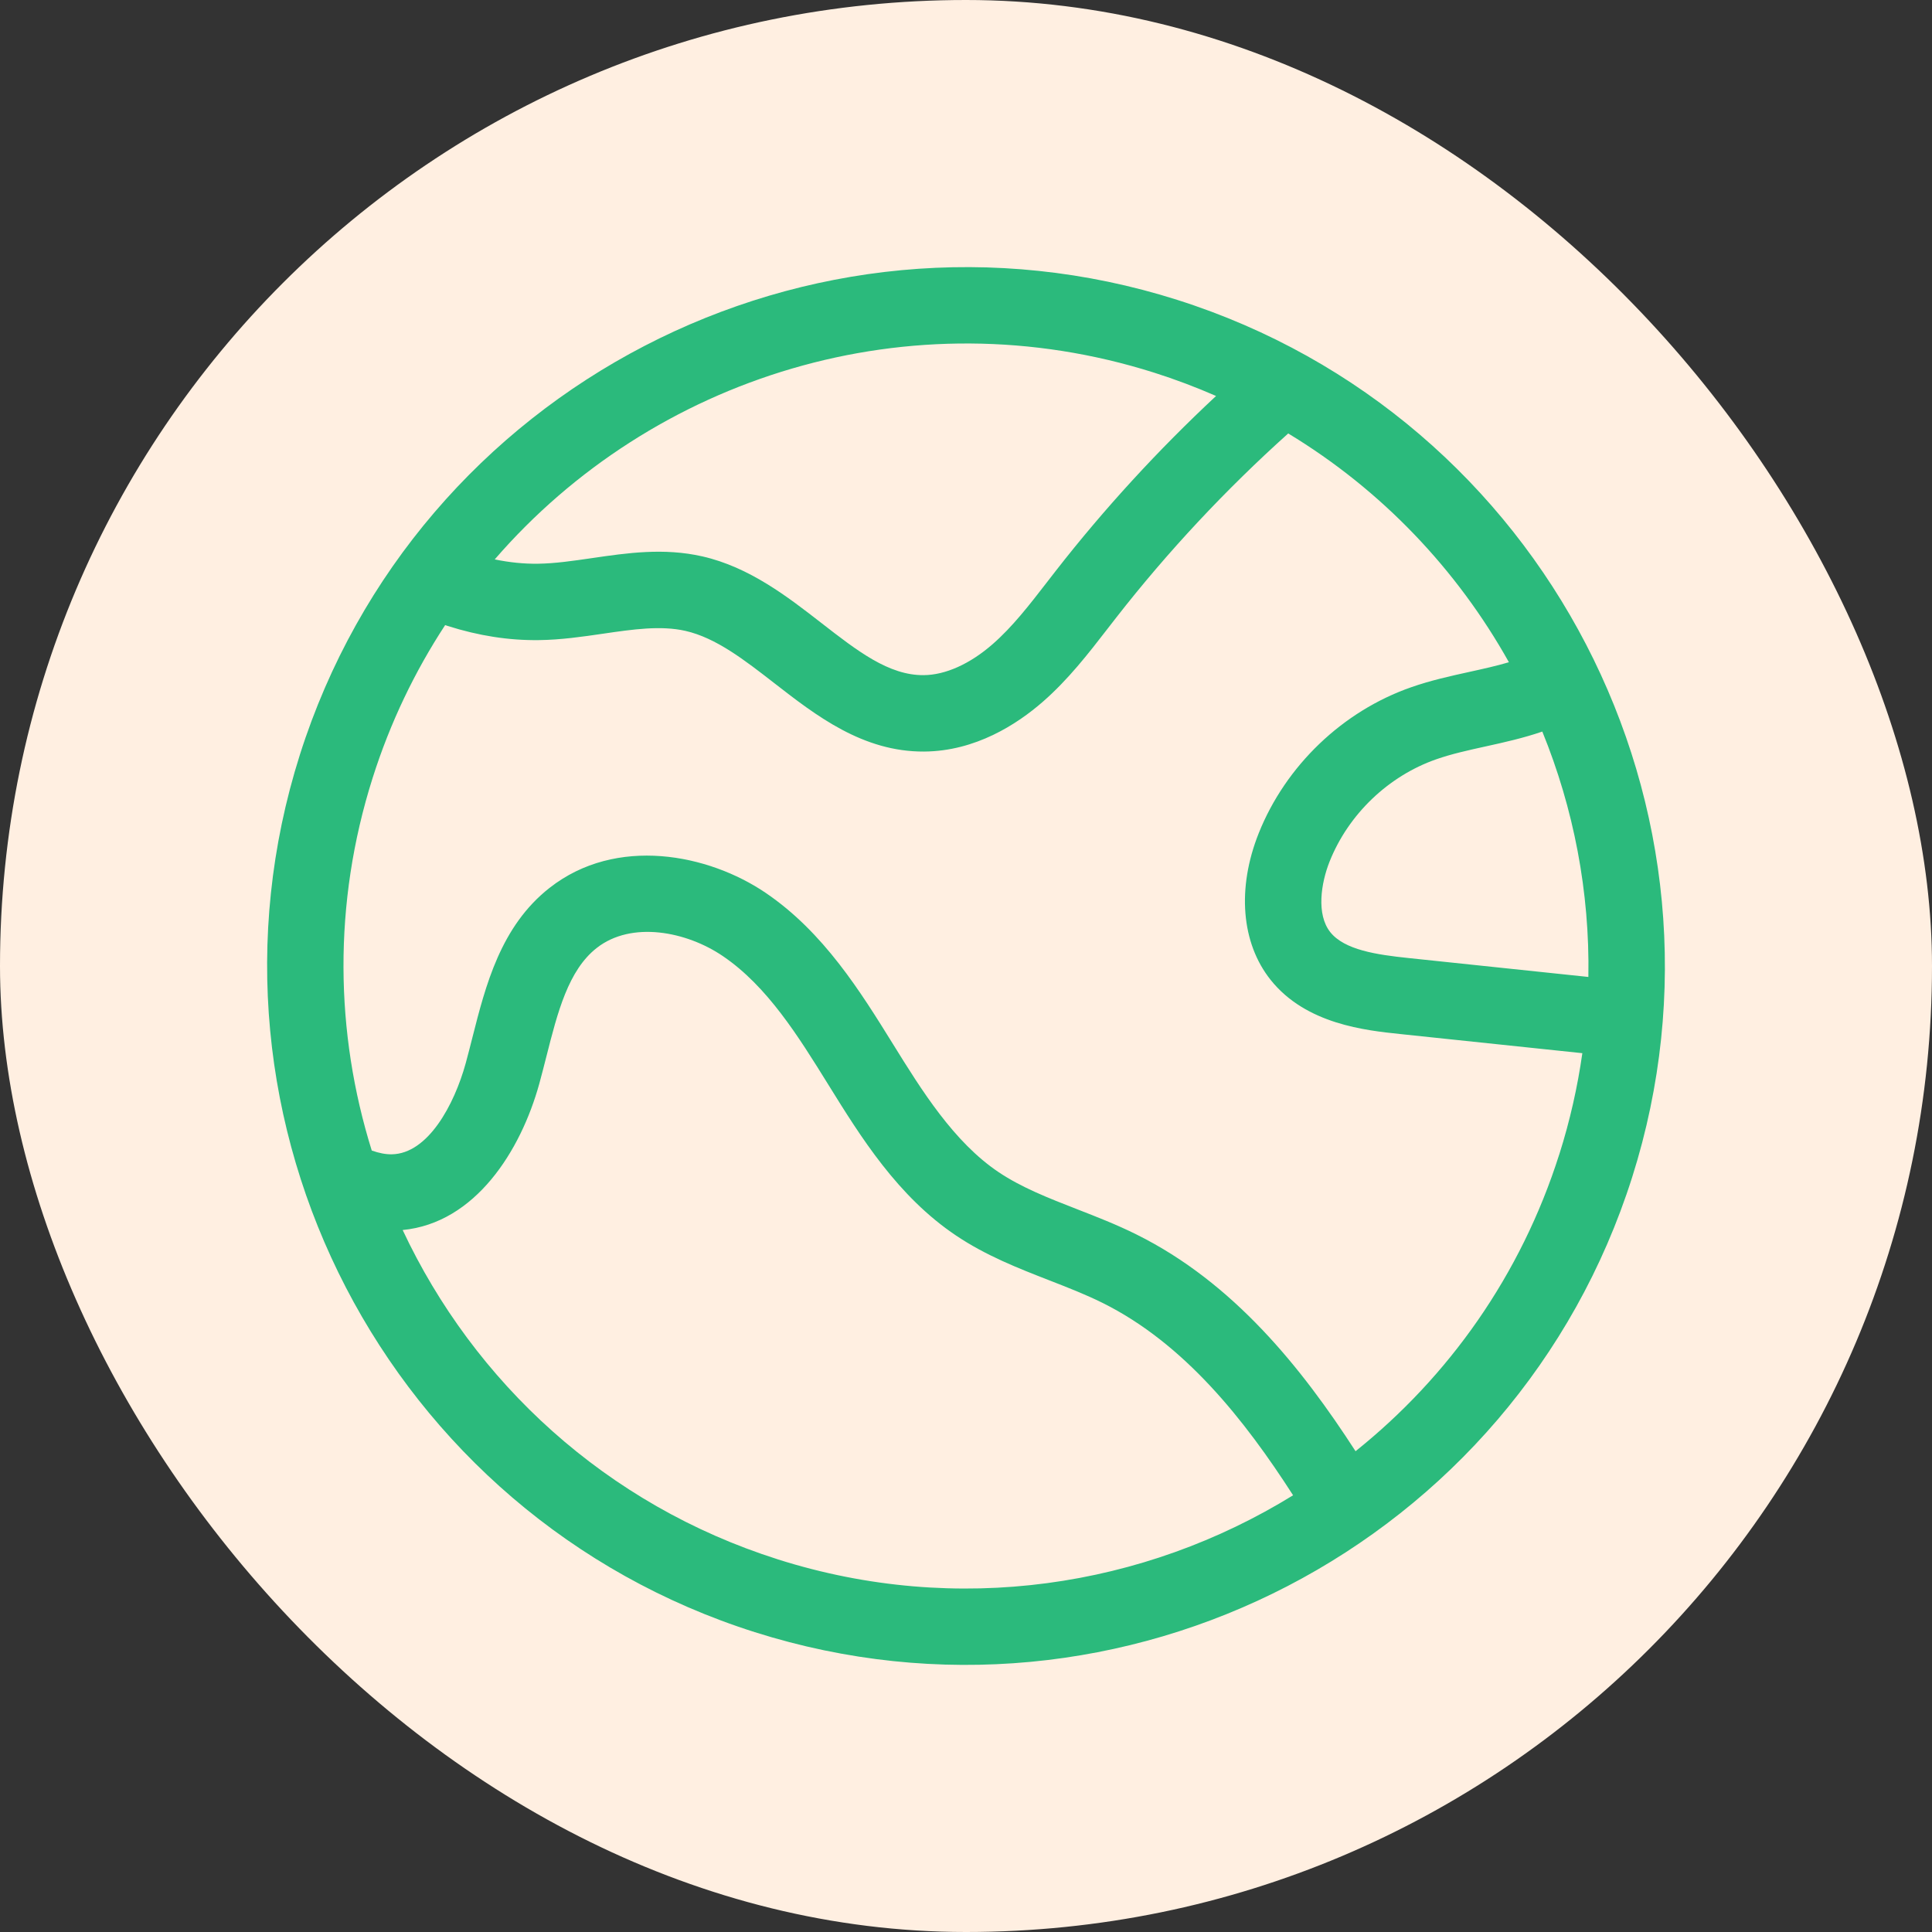 <?xml version="1.0" encoding="UTF-8"?>
<svg id="Calque_2" data-name="Calque 2" xmlns="http://www.w3.org/2000/svg" viewBox="0 0 996.01 996.01">
  <rect x="0" y="0" width="996.01" height="996.01" fill="#333333" stroke="none"/>
  <defs>
    <style>
      .cls-1 {
        fill: #2bba7c;
      }

      .cls-1, .cls-2 {
        stroke-width: 0px;
      }

      .cls-2 {
        fill: #ffefe1;
      }
    </style>
  </defs>
  <g id="Calque_1-2" data-name="Calque 1">
    <g>
      <rect class="cls-2" x="0" y="0" width="996.01" height="996.01" rx="498.01" ry="498.01"/>
      <path class="cls-1" d="m606.9,154.59c-189.36-60.04-392.27,45.17-452.31,234.53-60.04,189.36,45.17,392.26,234.53,452.31,189.36,60.04,392.27-45.16,452.31-234.52,60.04-189.36-45.16-392.27-234.52-452.31Zm-11.9,37.53c10.97,3.48,21.61,7.51,31.92,12.02-29.85,27.84-57.59,58.04-82.62,90.14-1.5,1.92-2.99,3.85-4.48,5.78-9.19,11.89-17.88,23.12-28.1,32.04-11.71,10.22-24.34,15.89-35.57,15.96-17.94.13-34.04-12.39-52.7-26.89-17.4-13.52-37.13-28.83-61.39-34.34-19.9-4.51-38.72-1.76-56.91.9-9.79,1.43-19.03,2.78-27.88,2.89-7.25.09-14.63-.66-22.22-2.23,81.4-94.08,214.03-136.2,339.94-96.27Zm-193.99,611.78c-88.73-28.13-156.7-91.49-193.42-169.78,37.45-3.63,60.87-40.8,70.45-75.5,1.25-4.55,2.43-9.2,3.62-13.87,5.81-22.92,11.31-44.57,25.99-56.06,17.96-14.07,46.31-8.53,65.05,4.24,22.91,15.57,38.86,41.3,54.29,66.18,16.74,27.01,35.72,57.62,65.94,77.89,15.41,10.34,31.99,16.81,48.03,23.06,9.67,3.77,18.8,7.33,27.41,11.61,42.26,20.97,73.33,60.4,98.26,99.2-76.81,47.4-173.03,62.4-265.62,33.04Zm402.88-208.9c-19.85,62.62-57.26,114.89-105.06,153.15-27.77-42.99-62.97-86.95-112.96-111.75-10.18-5.06-20.57-9.11-30.62-13.02-14.7-5.73-28.58-11.15-40.39-19.07-23.17-15.54-39.77-42.32-54.42-65.94-16.78-27.06-35.79-57.73-65.61-78-29.6-20.15-77.1-29.59-111.46-2.68-25.26,19.77-33.03,50.38-39.88,77.38-1.12,4.42-2.24,8.81-3.41,13.1-5.92,21.44-19.45,46.6-38.09,46.91-3.12.05-6.45-.57-10.34-1.94-18.89-60.53-20.12-127.21.46-192.11,9.04-28.52,21.74-54.89,37.38-78.77.43.14.86.31,1.29.44,16.09,5.1,31.59,7.5,46.99,7.3,11.46-.14,22.45-1.75,33.08-3.3,15.3-2.24,29.75-4.35,42.51-1.46,15.74,3.58,30.41,14.97,45.94,27.04,21.35,16.59,45.55,35.39,77.13,35.17,26.46-.18,47.87-14.06,61.18-25.67,13.12-11.46,23.4-24.75,33.35-37.61,1.45-1.88,2.91-3.76,4.38-5.64,26.64-34.16,56.47-66.07,88.78-95.07,48.28,29.21,87.08,70.22,113.77,117.94-6.35,1.89-13.23,3.41-20.32,4.97-9.87,2.17-20.07,4.42-30.08,7.93-35.32,12.33-64.69,40.46-78.58,75.25-11.3,28.36-9.01,56.62,6.14,75.61,9.16,11.48,21.43,17.99,33.68,21.88,12.12,3.84,24.22,5.11,33.28,6.06l93.74,9.85c-2.47,17.39-6.38,34.8-11.86,52.09Zm14.97-91.35l-92.74-9.75c-16.38-1.71-32.98-4.15-40.31-13.34-7.32-9.18-4.76-25.38-.34-36.46,9.72-24.35,30.28-44.04,55.02-52.68,7.78-2.73,16.4-4.63,25.53-6.64,9.66-2.12,19.5-4.33,29.09-7.63,16.17,39.65,24.5,82.63,23.75,126.5Z"/>
    </g>
  </g>
</svg>